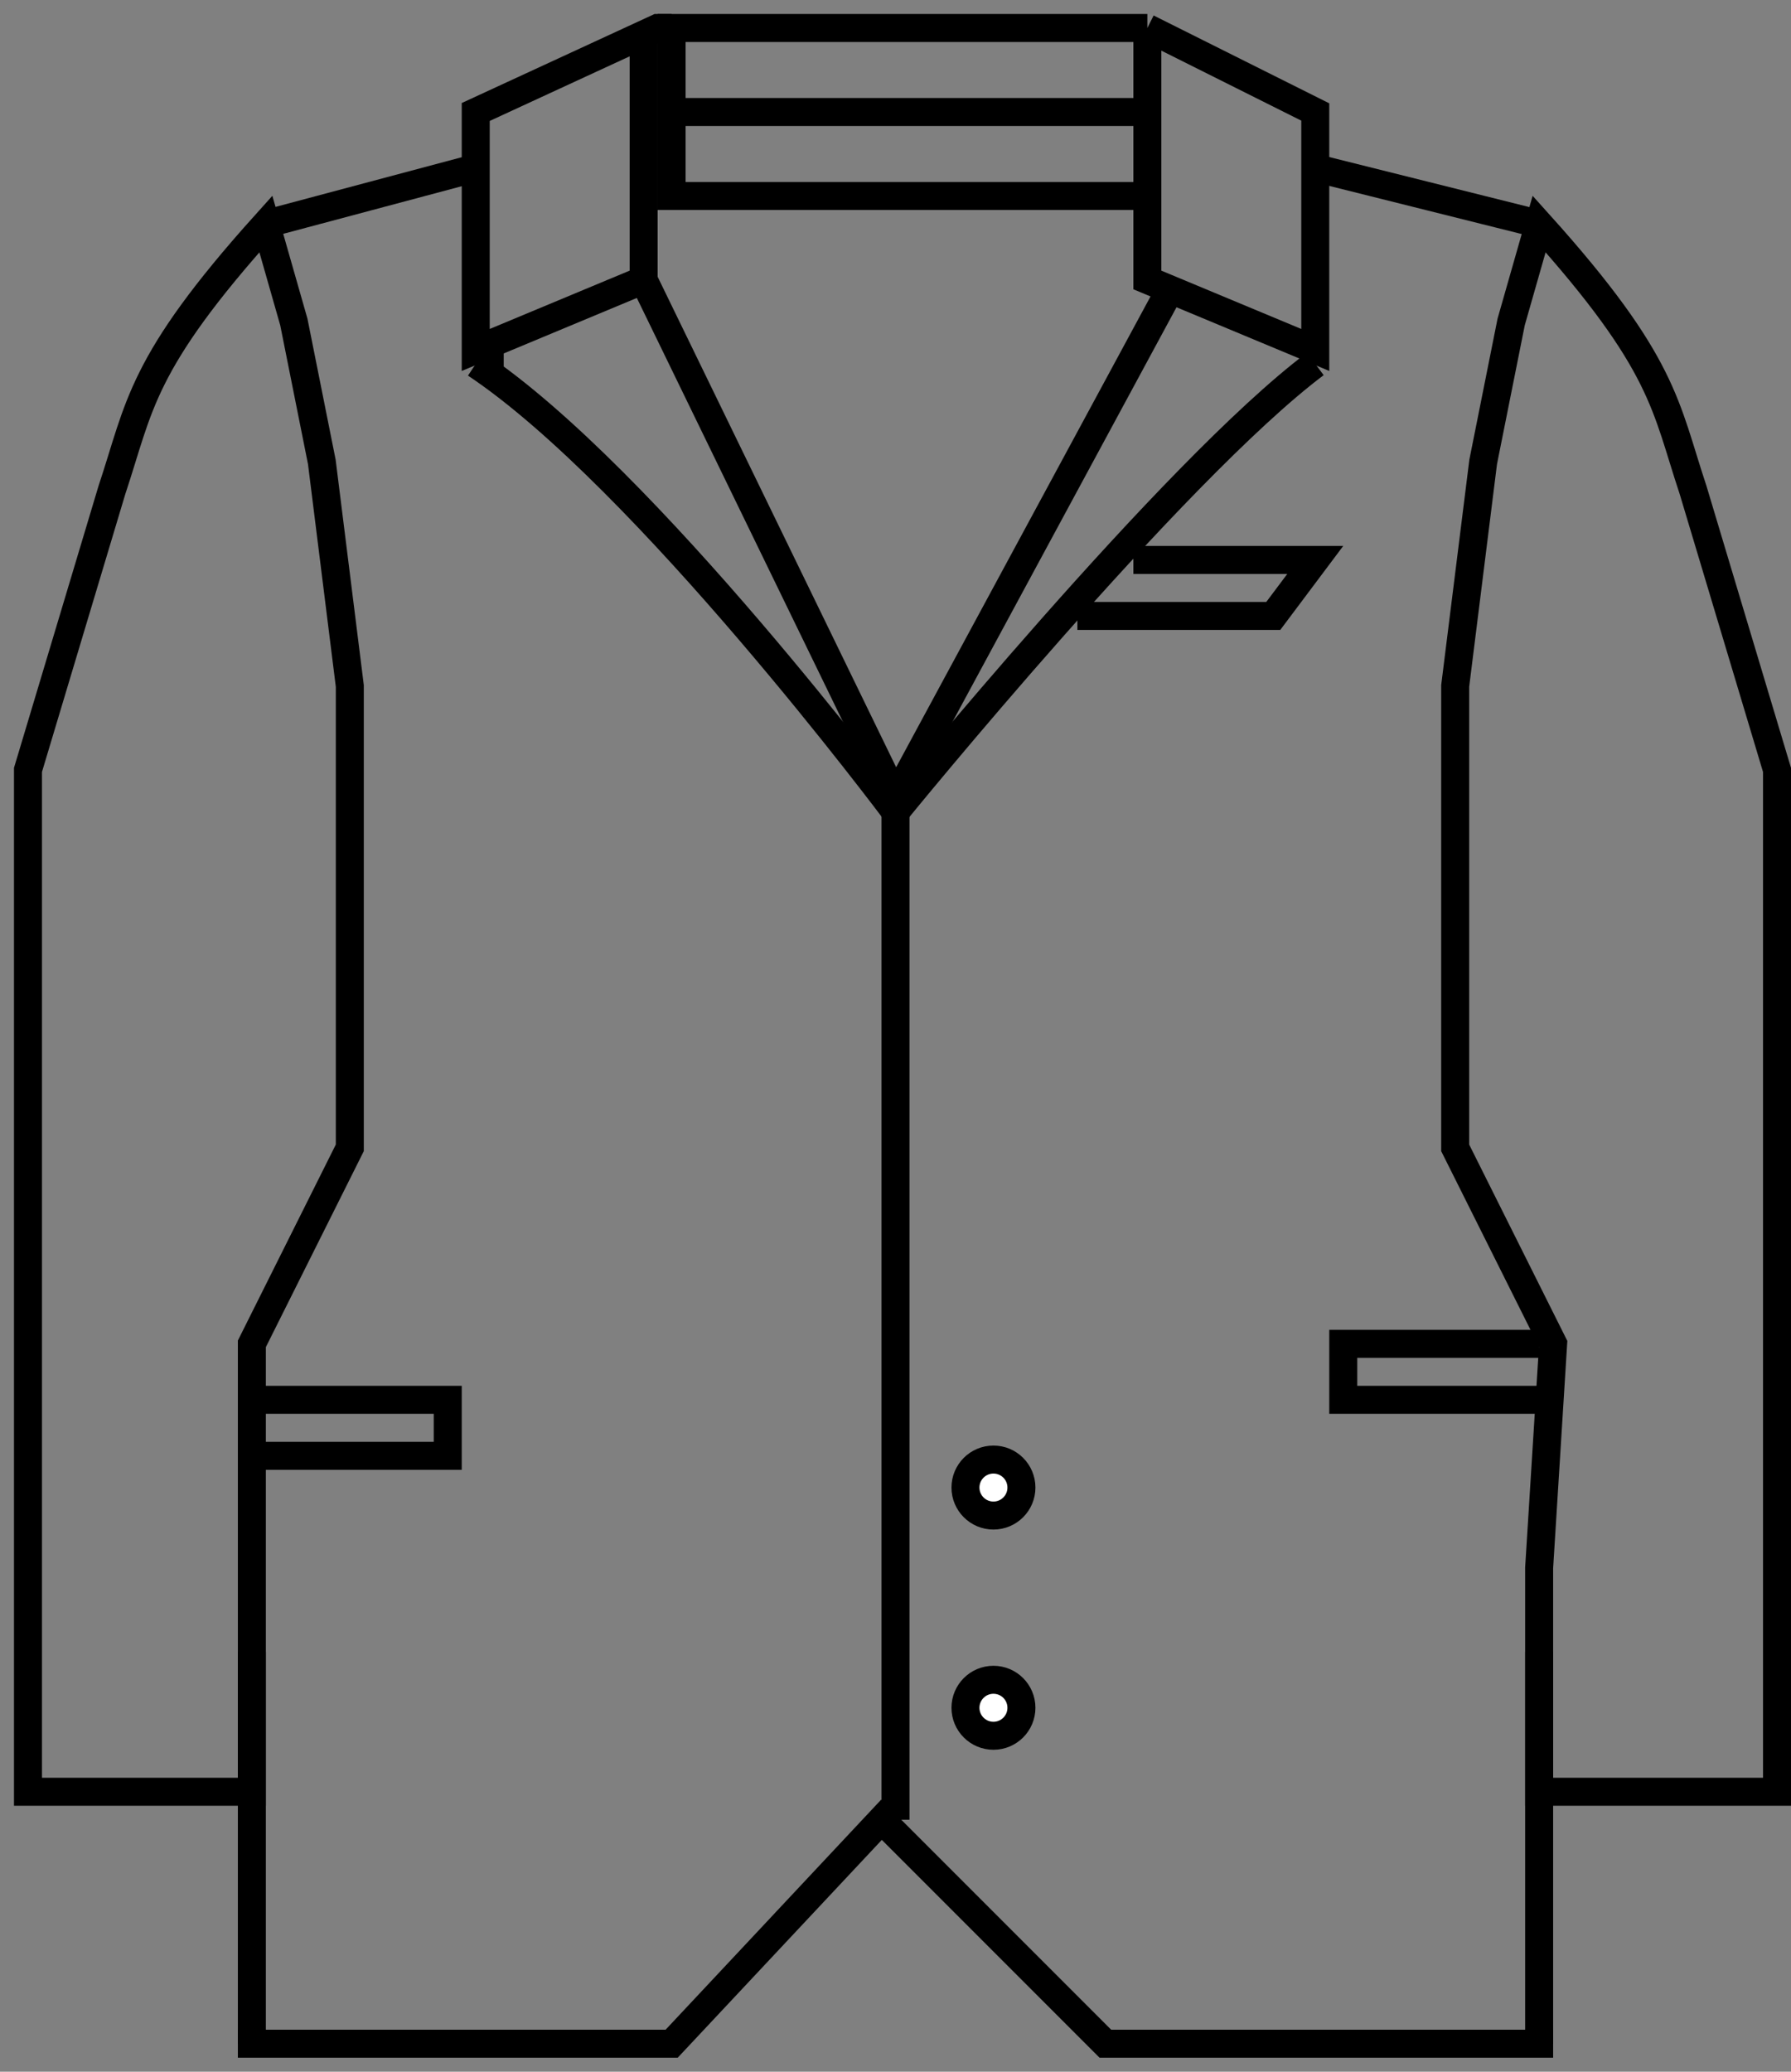 <svg width="64" height="74" viewBox="0 0 64 74" fill="none" xmlns="http://www.w3.org/2000/svg">
<rect x="0" y="0" width="64" height="74" fill="#808080" stroke="none"/>
<path d="M17 6L9.5 8M9.5 8L10.5 11.5L11.5 16.5L12.5 24.5V30.5V38.5V41L9 48V64H1V43V35V30.5V27.5L4 17.5C5 14.5 5 13 9.5 8Z" stroke="black"/>
<path d="M47 6L55 8M55 8L54 11.5L53 16.5L52 24.5V30.5V38.5V41L55.5 48L55 56V64H63.5V43V35V30.5V27.5L60.5 17.5C59.5 14.5 59.5 13 55 8Z" stroke="black"/>
<path d="M8.5 73H24L31.5 65L39.5 73H55.5" stroke="black"/>
<path d="M32 29V65" stroke="black"/>
<path d="M18 13H17" stroke="black"/>
<path d="M23 10L32 28.5" stroke="black"/>
<path d="M17 13C23.067 17.043 32 29 32 29" stroke="black"/>
<path d="M40.5 20H47L45.5 22H38.5" stroke="black"/>
<path d="M9 59V73M55 73V59" stroke="black"/>
<path d="M42 10L32 28.5" stroke="black"/>
<path d="M47 13C41.906 16.826 32 29 32 29" stroke="black"/>
<path d="M41 1H24V4M41 1V4M41 1L47 4V12.5L41 10V7M41 4H24M41 4V7M24 4V7H41" stroke="black"/>
<path d="M23 1V4V7V10L17 12.5V4L23.5 1H24" stroke="black"/>
<path d="M9 50H16V52H9" stroke="black"/>
<path d="M55 48H48V50H55" stroke="black"/>
<path d="M36.5 53.134C36.5 53.686 36.052 54.134 35.5 54.134C34.948 54.134 34.5 53.686 34.5 53.134C34.5 52.581 34.948 52.134 35.5 52.134C36.052 52.134 36.5 52.581 36.5 53.134Z" fill="white"/>
<path d="M36.5 61C36.5 61.552 36.052 62 35.5 62C34.948 62 34.5 61.552 34.5 61C34.5 60.448 34.948 60 35.5 60C36.052 60 36.5 60.448 36.5 61Z" fill="white"/>
<path d="M36.5 53.134C36.5 53.686 36.052 54.134 35.5 54.134C34.948 54.134 34.5 53.686 34.5 53.134C34.5 52.581 34.948 52.134 35.5 52.134C36.052 52.134 36.5 52.581 36.5 53.134Z" stroke="black"/>
<path d="M36.5 61C36.5 61.552 36.052 62 35.5 62C34.948 62 34.5 61.552 34.5 61C34.5 60.448 34.948 60 35.5 60C36.052 60 36.5 60.448 36.5 61Z" stroke="black"/>
</svg>
